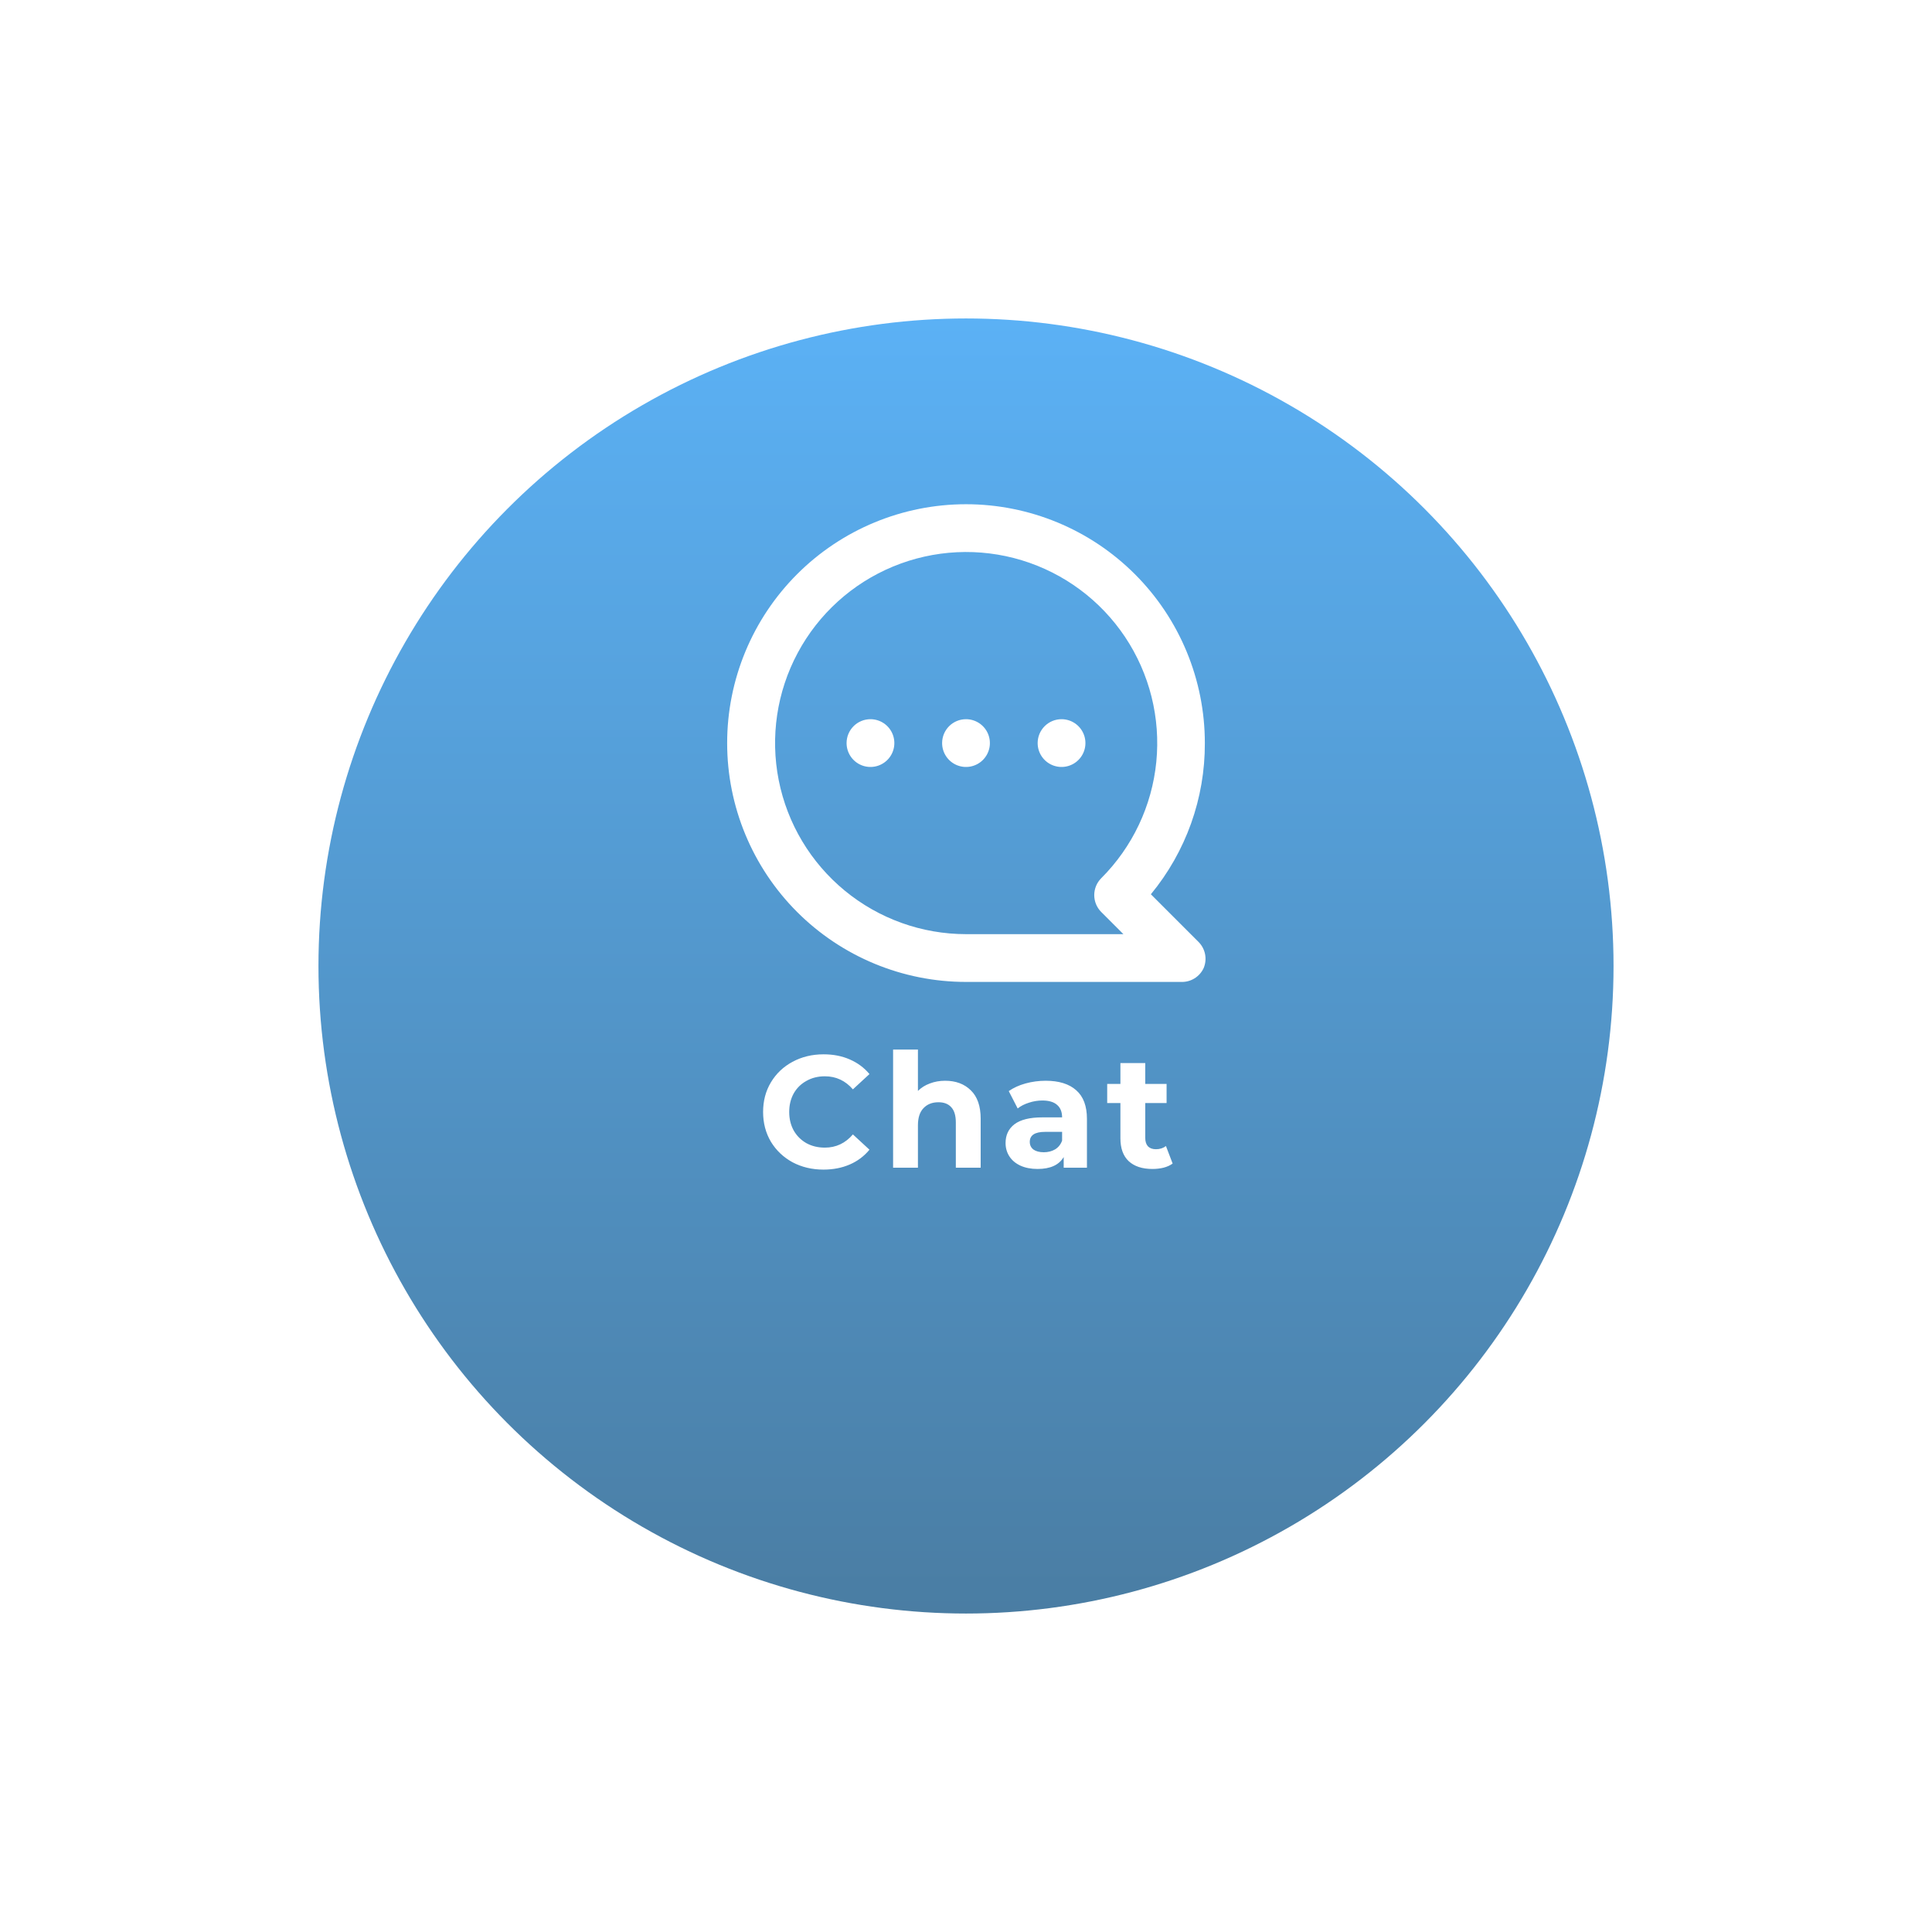 <svg width="182" height="182" viewBox="0 0 182 182" fill="none" xmlns="http://www.w3.org/2000/svg">
<g filter="url(#filter0_d_57_422)">
<circle cx="91" cy="81" r="61" fill="url(#paint0_linear_57_422)"/>
</g>
<path d="M100 67.75C100.445 67.75 100.88 67.882 101.25 68.129C101.62 68.376 101.908 68.728 102.079 69.139C102.249 69.55 102.294 70.002 102.207 70.439C102.12 70.875 101.906 71.276 101.591 71.591C101.276 71.906 100.875 72.12 100.439 72.207C100.003 72.294 99.55 72.249 99.139 72.079C98.728 71.908 98.376 71.62 98.129 71.25C97.882 70.88 97.75 70.445 97.75 70C97.75 69.403 97.987 68.831 98.409 68.409C98.831 67.987 99.403 67.75 100 67.75ZM91 67.75C91.445 67.75 91.88 67.882 92.25 68.129C92.62 68.376 92.909 68.728 93.079 69.139C93.249 69.55 93.294 70.002 93.207 70.439C93.12 70.875 92.906 71.276 92.591 71.591C92.276 71.906 91.876 72.12 91.439 72.207C91.003 72.294 90.55 72.249 90.139 72.079C89.728 71.908 89.376 71.62 89.129 71.25C88.882 70.88 88.75 70.445 88.75 70C88.75 69.403 88.987 68.831 89.409 68.409C89.831 67.987 90.403 67.75 91 67.75ZM82 67.75C82.445 67.75 82.88 67.882 83.25 68.129C83.62 68.376 83.909 68.728 84.079 69.139C84.249 69.55 84.294 70.002 84.207 70.439C84.12 70.875 83.906 71.276 83.591 71.591C83.276 71.906 82.876 72.12 82.439 72.207C82.003 72.294 81.55 72.249 81.139 72.079C80.728 71.908 80.376 71.62 80.129 71.25C79.882 70.88 79.75 70.445 79.75 70C79.75 69.403 79.987 68.831 80.409 68.409C80.831 67.987 81.403 67.75 82 67.75ZM91 47.5C93.955 47.5 96.881 48.082 99.61 49.213C102.34 50.343 104.821 52.001 106.91 54.09C111.13 58.31 113.5 64.033 113.5 70C113.52 75.196 111.721 80.234 108.415 84.243L112.915 88.743C113.227 89.059 113.439 89.461 113.523 89.897C113.607 90.334 113.56 90.785 113.388 91.195C113.201 91.6 112.898 91.94 112.517 92.172C112.137 92.405 111.696 92.519 111.25 92.5H91C85.033 92.5 79.31 90.129 75.09 85.91C70.871 81.69 68.5 75.967 68.5 70C68.5 64.033 70.871 58.31 75.09 54.09C79.31 49.87 85.033 47.5 91 47.5ZM91 88H105.828L103.735 85.907C103.316 85.486 103.081 84.916 103.081 84.321C103.081 83.727 103.316 83.157 103.735 82.735C106.681 79.792 108.516 75.919 108.927 71.775C109.337 67.631 108.298 63.473 105.987 60.009C103.675 56.545 100.235 53.99 96.25 52.778C92.266 51.567 87.985 51.775 84.137 53.366C80.289 54.957 77.111 57.833 75.146 61.504C73.18 65.175 72.548 69.414 73.358 73.499C74.167 77.584 76.368 81.261 79.585 83.906C82.802 86.55 86.836 87.997 91 88Z" fill="white"/>
<path d="M77.571 110.18C76.501 110.18 75.531 109.95 74.661 109.49C73.801 109.02 73.121 108.375 72.621 107.555C72.131 106.725 71.886 105.79 71.886 104.75C71.886 103.71 72.131 102.78 72.621 101.96C73.121 101.13 73.801 100.485 74.661 100.025C75.531 99.555 76.506 99.32 77.586 99.32C78.496 99.32 79.316 99.48 80.046 99.8C80.786 100.12 81.406 100.58 81.906 101.18L80.346 102.62C79.636 101.8 78.756 101.39 77.706 101.39C77.056 101.39 76.476 101.535 75.966 101.825C75.456 102.105 75.056 102.5 74.766 103.01C74.486 103.52 74.346 104.1 74.346 104.75C74.346 105.4 74.486 105.98 74.766 106.49C75.056 107 75.456 107.4 75.966 107.69C76.476 107.97 77.056 108.11 77.706 108.11C78.756 108.11 79.636 107.695 80.346 106.865L81.906 108.305C81.406 108.915 80.786 109.38 80.046 109.7C79.306 110.02 78.481 110.18 77.571 110.18ZM89.037 101.81C90.037 101.81 90.842 102.11 91.452 102.71C92.072 103.31 92.382 104.2 92.382 105.38V110H90.042V105.74C90.042 105.1 89.902 104.625 89.622 104.315C89.342 103.995 88.937 103.835 88.407 103.835C87.817 103.835 87.347 104.02 86.997 104.39C86.647 104.75 86.472 105.29 86.472 106.01V110H84.132V98.87H86.472V102.77C86.782 102.46 87.157 102.225 87.597 102.065C88.037 101.895 88.517 101.81 89.037 101.81ZM98.508 101.81C99.758 101.81 100.718 102.11 101.388 102.71C102.058 103.3 102.393 104.195 102.393 105.395V110H100.203V108.995C99.763 109.745 98.943 110.12 97.743 110.12C97.123 110.12 96.583 110.015 96.123 109.805C95.673 109.595 95.328 109.305 95.088 108.935C94.848 108.565 94.728 108.145 94.728 107.675C94.728 106.925 95.008 106.335 95.568 105.905C96.138 105.475 97.013 105.26 98.193 105.26H100.053C100.053 104.75 99.898 104.36 99.588 104.09C99.278 103.81 98.813 103.67 98.193 103.67C97.763 103.67 97.338 103.74 96.918 103.88C96.508 104.01 96.158 104.19 95.868 104.42L95.028 102.785C95.468 102.475 95.993 102.235 96.603 102.065C97.223 101.895 97.858 101.81 98.508 101.81ZM98.328 108.545C98.728 108.545 99.083 108.455 99.393 108.275C99.703 108.085 99.923 107.81 100.053 107.45V106.625H98.448C97.488 106.625 97.008 106.94 97.008 107.57C97.008 107.87 97.123 108.11 97.353 108.29C97.593 108.46 97.918 108.545 98.328 108.545ZM110.466 109.61C110.236 109.78 109.951 109.91 109.611 110C109.281 110.08 108.931 110.12 108.561 110.12C107.601 110.12 106.856 109.875 106.326 109.385C105.806 108.895 105.546 108.175 105.546 107.225V103.91H104.301V102.11H105.546V100.145H107.886V102.11H109.896V103.91H107.886V107.195C107.886 107.535 107.971 107.8 108.141 107.99C108.321 108.17 108.571 108.26 108.891 108.26C109.261 108.26 109.576 108.16 109.836 107.96L110.466 109.61Z" fill="white"/>
<defs>
<filter id="filter0_d_57_422" x="0" y="0" width="182" height="182" filterUnits="userSpaceOnUse" color-interpolation-filters="sRGB">
<feFlood flood-opacity="0" result="BackgroundImageFix"/>
<feColorMatrix in="SourceAlpha" type="matrix" values="0 0 0 0 0 0 0 0 0 0 0 0 0 0 0 0 0 0 127 0" result="hardAlpha"/>
<feOffset dy="10"/>
<feGaussianBlur stdDeviation="15"/>
<feComposite in2="hardAlpha" operator="out"/>
<feColorMatrix type="matrix" values="0 0 0 0 0 0 0 0 0 0 0 0 0 0 0 0 0 0 0.25 0"/>
<feBlend mode="normal" in2="BackgroundImageFix" result="effect1_dropShadow_57_422"/>
<feBlend mode="normal" in="SourceGraphic" in2="effect1_dropShadow_57_422" result="shape"/>
</filter>
<linearGradient id="paint0_linear_57_422" x1="91" y1="20" x2="91" y2="142" gradientUnits="userSpaceOnUse">
<stop stop-color="#5BB1F5"/>
<stop offset="1" stop-color="#4A7DA3"/>
</linearGradient>
</defs>
</svg>
